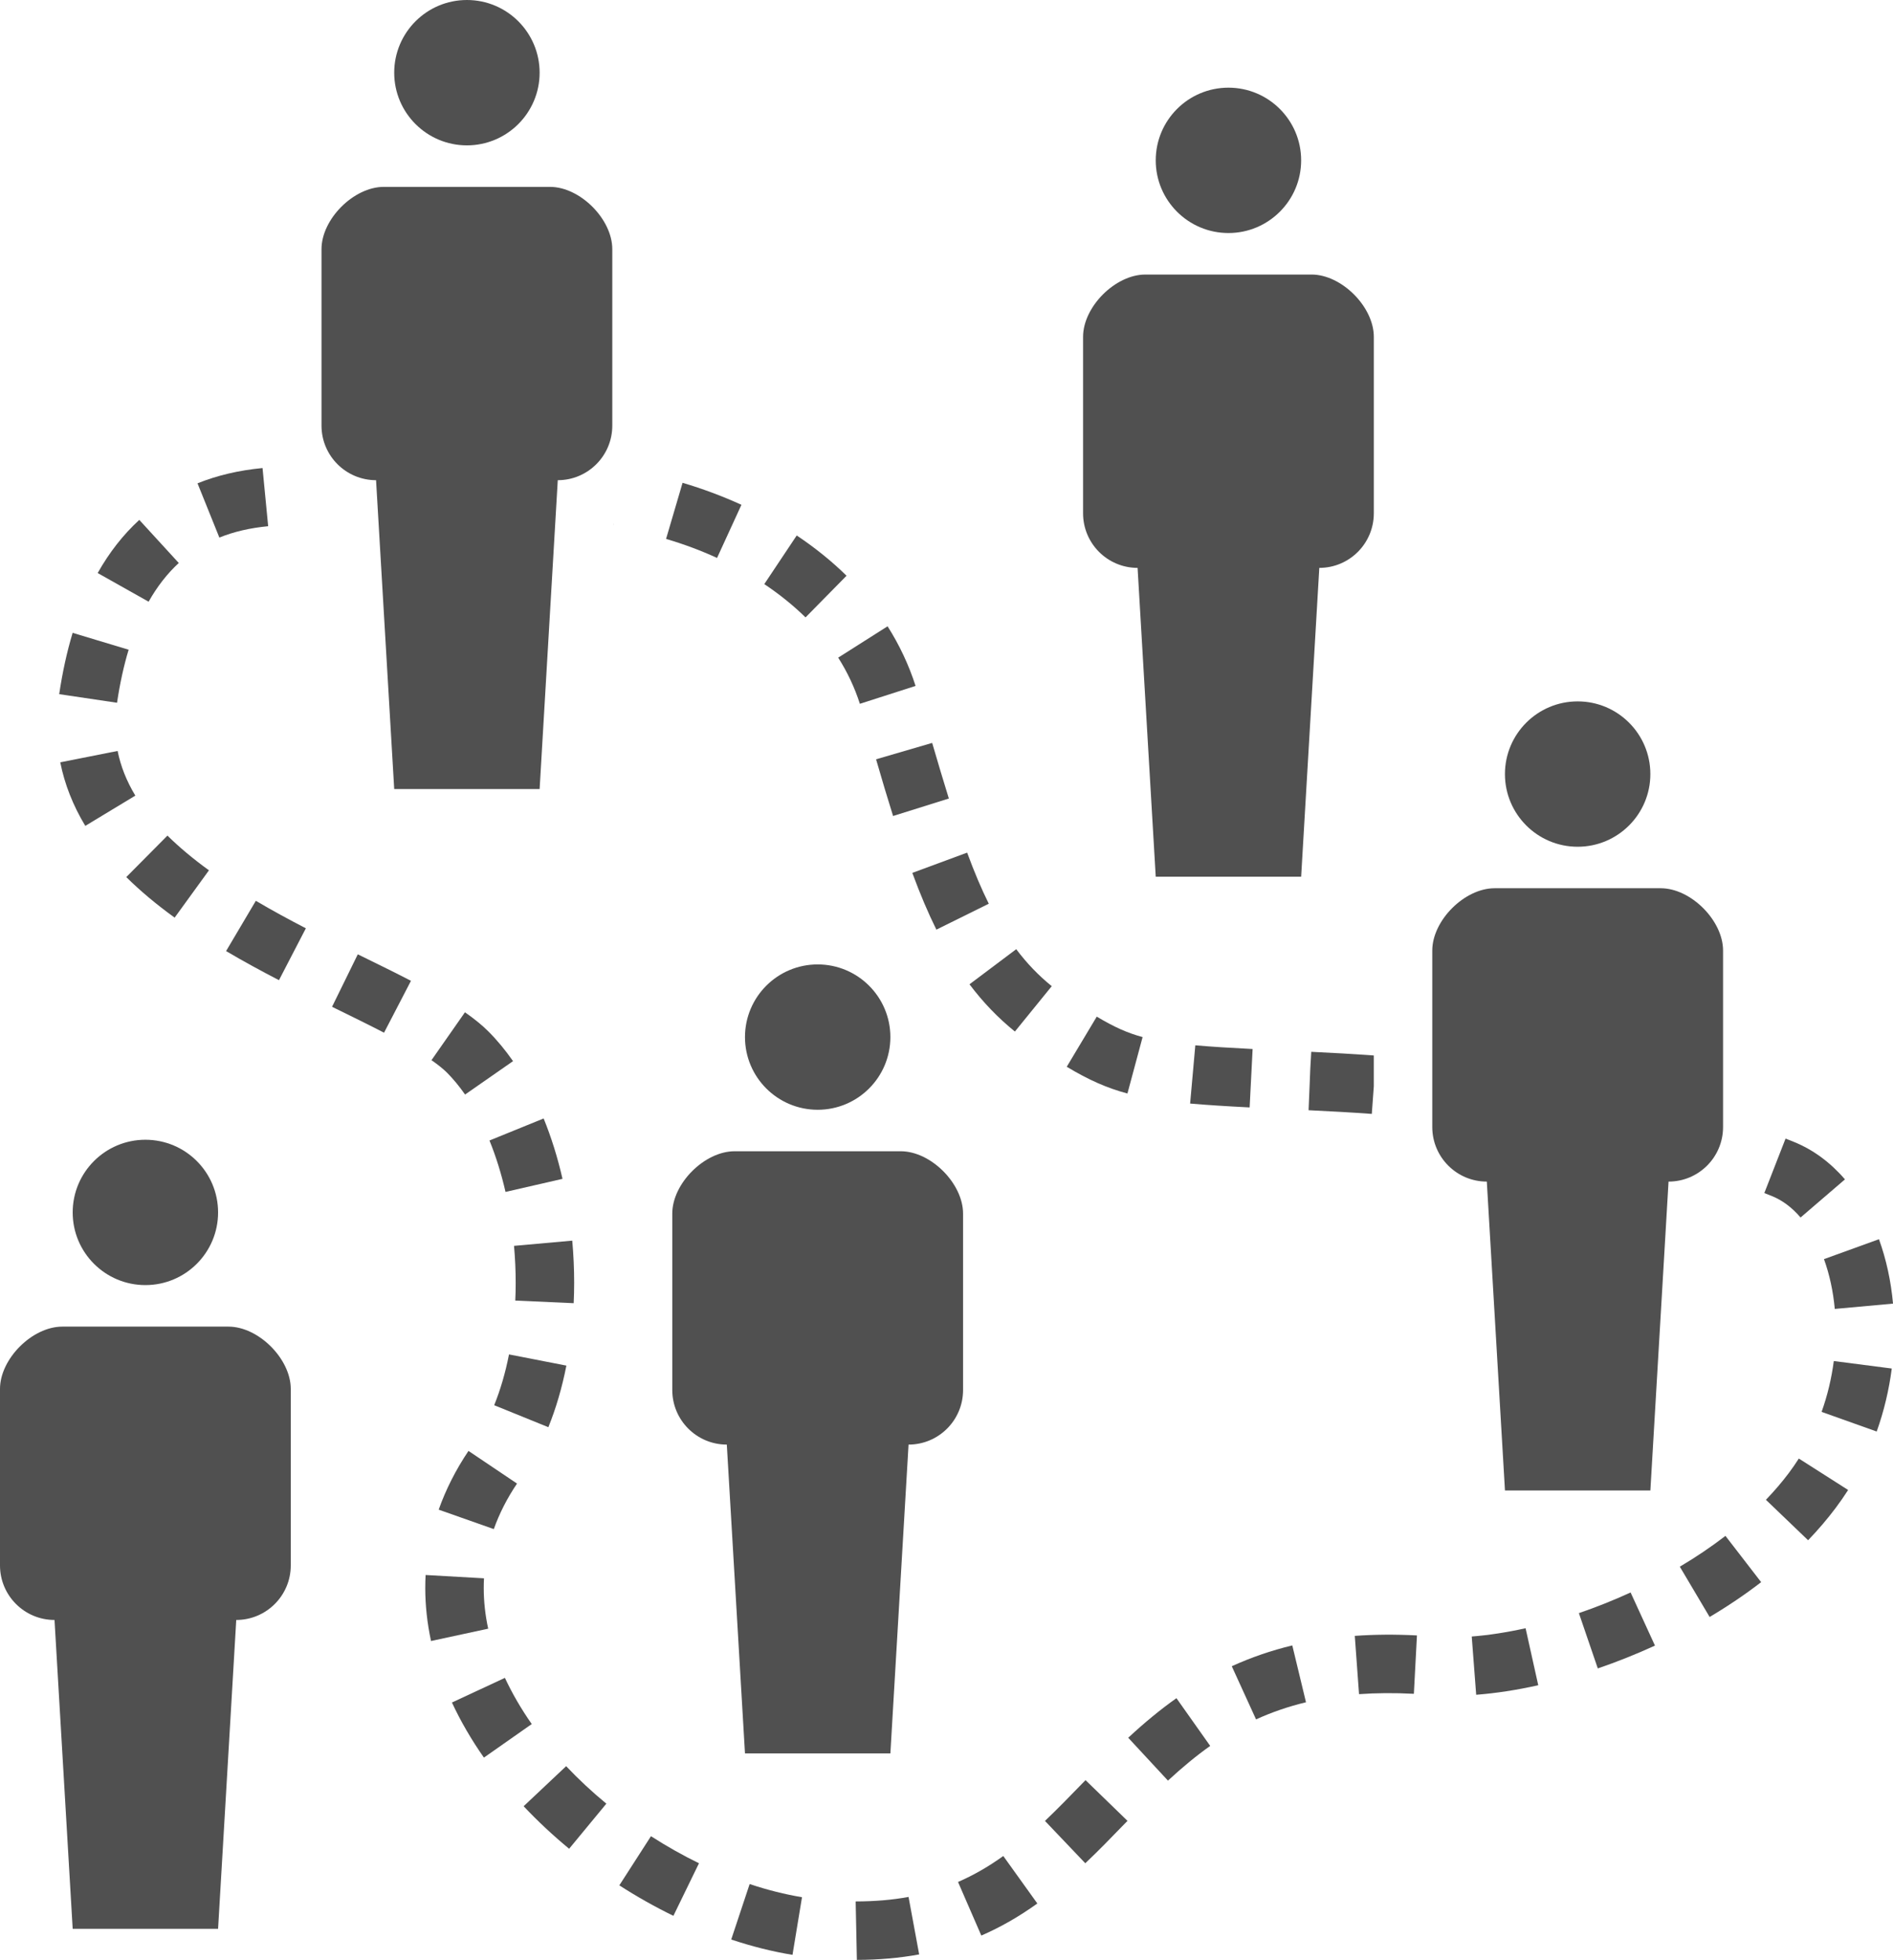 <svg width="96.568" height="100" xmlns="http://www.w3.org/2000/svg">

 <g>
  <title>background</title>
  <rect fill="none" id="canvas_background" height="402" width="582" y="-1" x="-1"/>
 </g>
 <g>
  <title>Layer 1</title>
  <path fill="#505050" id="svg_1" d="m19.184,24.501l0.926,15.759l7.418,0l0.926,-15.759c1.536,0 2.781,-1.246 2.781,-2.784l0,-9.003c0,-1.533 -1.643,-3.179 -3.179,-3.179l-8.476,0c-1.536,0 -3.179,1.646 -3.179,3.179l0,9.003c0.001,1.538 1.246,2.784 2.783,2.784z"/>
  <path fill="#505050" id="svg_2" d="m6.562,33.151l-2.856,-0.861c-0.29,0.959 -0.52,2.011 -0.686,3.128l2.95,0.439c0.145,-0.975 0.344,-1.886 0.592,-2.706z"/>
  <path fill="#505050" id="svg_3" d="m9.12,28.726l-2.014,-2.199c-0.818,0.749 -1.532,1.66 -2.123,2.712l2.598,1.462c0.437,-0.775 0.955,-1.439 1.539,-1.975z"/>
  <path fill="#505050" id="svg_4" d="m29.29,65.453c0,-0.717 -0.034,-1.437 -0.097,-2.151l-2.971,0.266c0.056,0.627 0.085,1.256 0.085,1.889c0,0.301 -0.006,0.603 -0.021,0.902l2.979,0.134c0.016,-0.348 0.025,-0.696 0.025,-1.04z"/>
  <path fill="#505050" id="svg_5" d="m6,38.316l-2.926,0.58c0.222,1.115 0.651,2.207 1.277,3.243l2.553,-1.544c-0.447,-0.738 -0.75,-1.504 -0.904,-2.279z"/>
  <polygon fill="#505050" id="svg_6" points="31.311,26.724 31.305,26.811 31.316,26.719 "/>
  <path fill="#505050" id="svg_7" d="m24.677,81.026c0,-0.166 0.003,-0.33 0.013,-0.495l-2.978,-0.169c-0.012,0.22 -0.018,0.442 -0.018,0.666c0,0.891 0.099,1.8 0.294,2.702l2.916,-0.629c-0.152,-0.697 -0.227,-1.396 -0.227,-2.075z"/>
  <path fill="#505050" id="svg_8" d="m28.893,69.678l-2.927,-0.571c-0.183,0.934 -0.438,1.806 -0.756,2.592l2.764,1.122c0.389,-0.964 0.699,-2.022 0.919,-3.143z"/>
  <path fill="#505050" id="svg_9" d="m18.252,48.693l-1.313,2.677l0.228,0.112c0.853,0.419 1.671,0.819 2.424,1.21l1.374,-2.647c-0.772,-0.4 -1.609,-0.812 -2.484,-1.24l-0.229,-0.112z"/>
  <path fill="#505050" id="svg_10" d="m6.442,44.752c0.714,0.706 1.521,1.384 2.467,2.069l1.75,-2.414c-0.81,-0.587 -1.522,-1.184 -2.117,-1.772l-2.1,2.117z"/>
  <path fill="#505050" id="svg_11" d="m11.533,48.527c0.886,0.524 1.794,1.017 2.698,1.485l1.372,-2.647c-0.855,-0.442 -1.714,-0.908 -2.552,-1.403l-1.518,2.565z"/>
  <path fill="#505050" id="svg_12" d="m13.393,23.881c-1.219,0.118 -2.305,0.373 -3.317,0.78l1.114,2.767c0.744,-0.3 1.559,-0.489 2.49,-0.579l-0.287,-2.968z"/>
  <path fill="#505050" id="svg_13" d="m28.695,60.149c-0.247,-1.085 -0.572,-2.122 -0.962,-3.081l-2.763,1.124c0.329,0.811 0.605,1.693 0.818,2.624l2.907,-0.667z"/>
  <path fill="#505050" id="svg_14" d="m26.375,75.697l-2.476,-1.666c-0.646,0.959 -1.156,1.969 -1.52,2.997l2.812,0.992c0.281,-0.792 0.678,-1.573 1.184,-2.323z"/>
  <path fill="#505050" id="svg_15" d="m58.288,52.915c-0.771,-0.207 -1.447,-0.51 -2.339,-1.043l-1.531,2.558c1.127,0.677 2.053,1.085 3.096,1.365l0.774,-2.88z"/>
  <path fill="#505050" id="svg_16" d="m51.773,52.633l1.88,-2.315c-0.678,-0.549 -1.27,-1.166 -1.812,-1.887l-2.384,1.791c0.691,0.919 1.448,1.706 2.316,2.411z"/>
  <path fill="#505050" id="svg_17" d="m63.9,53.525c-1.149,-0.059 -2.104,-0.117 -2.923,-0.189l-0.265,2.971c0.851,0.075 1.842,0.137 3.036,0.198l0.152,-2.98z"/>
  <path fill="#505050" id="svg_18" d="m93.598,66.786l2.971,-0.271c-0.105,-1.157 -0.347,-2.263 -0.717,-3.286l-2.805,1.016c0.282,0.782 0.469,1.636 0.551,2.541z"/>
  <path fill="#505050" id="svg_19" d="m45.559,41.635l2.845,-0.892c-0.276,-0.888 -0.559,-1.833 -0.851,-2.837l-2.862,0.836c0.296,1.025 0.584,1.987 0.868,2.893z"/>
  <path fill="#505050" id="svg_20" d="m23.725,55.847l2.447,-1.704c-0.392,-0.561 -0.813,-1.071 -1.261,-1.519c-0.319,-0.318 -0.709,-0.636 -1.192,-0.974l-1.707,2.443c0.334,0.234 0.602,0.45 0.792,0.639c0.32,0.323 0.629,0.697 0.921,1.115z"/>
  <path fill="#505050" id="svg_21" d="m25.757,85.61l-2.702,1.259c0.441,0.949 0.99,1.896 1.631,2.81l2.44,-1.712c-0.539,-0.771 -0.999,-1.563 -1.369,-2.357z"/>
  <path fill="#505050" id="svg_22" d="m37.302,98.961c1.059,0.353 2.111,0.616 3.126,0.782l0.485,-2.941c-0.862,-0.143 -1.761,-0.368 -2.671,-0.671l-0.94,2.83z"/>
  <path fill="#505050" id="svg_23" d="m69.112,83.468l0.217,2.974c0.867,-0.062 1.797,-0.071 2.797,-0.018l0.157,-2.979c-1.134,-0.059 -2.185,-0.048 -3.171,0.023z"/>
  <path fill="#505050" id="svg_24" d="m26.712,92.16c0.711,0.756 1.493,1.485 2.321,2.17l1.899,-2.301c-0.734,-0.605 -1.425,-1.249 -2.051,-1.913l-2.169,2.044z"/>
  <path fill="#505050" id="svg_25" d="m75.078,83.5l0.227,2.973c1.001,-0.077 2.065,-0.24 3.166,-0.486l-0.646,-2.909c-0.965,0.214 -1.889,0.356 -2.747,0.422z"/>
  <path fill="#505050" id="svg_26" d="m91.258,75.152c-0.349,0.465 -0.743,0.926 -1.173,1.373l2.152,2.064c0.512,-0.532 0.984,-1.086 1.405,-1.647c0.226,-0.301 0.438,-0.607 0.637,-0.918l-2.515,-1.604c-0.159,0.248 -0.327,0.492 -0.506,0.732z"/>
  <path fill="#505050" id="svg_27" d="m92.925,72.039l2.811,1.002c0.37,-1.035 0.627,-2.116 0.769,-3.214l-2.957,-0.382c-0.116,0.887 -0.324,1.76 -0.623,2.594z"/>
  <path fill="#505050" id="svg_28" d="m85.693,79.938l1.521,2.566c0.932,-0.554 1.815,-1.15 2.628,-1.777l-1.821,-2.361c-0.717,0.552 -1.5,1.082 -2.328,1.572z"/>
  <path fill="#505050" id="svg_29" d="m91.853,62.121l2.264,-1.945c-0.752,-0.872 -1.625,-1.515 -2.601,-1.911l-0.429,-0.17l-1.083,2.778l0.393,0.157c0.53,0.214 1.019,0.581 1.456,1.091z"/>
  <path fill="#505050" id="svg_30" d="m80.544,82.307l0.965,2.822c0.981,-0.336 1.963,-0.728 2.916,-1.165l-1.243,-2.711c-0.864,0.396 -1.751,0.751 -2.638,1.054z"/>
  <path fill="#505050" id="svg_31" d="m40.643,27.322l-1.654,2.481c0.775,0.519 1.483,1.09 2.104,1.699l2.092,-2.126c-0.754,-0.741 -1.611,-1.432 -2.542,-2.054z"/>
  <path fill="#505050" id="svg_32" d="m46.706,34.998c-0.341,-1.062 -0.821,-2.087 -1.428,-3.042l-2.519,1.599c0.47,0.74 0.842,1.532 1.106,2.355l2.841,-0.912z"/>
  <path fill="#505050" id="svg_33" d="m31.594,96.197c0.891,0.575 1.82,1.098 2.758,1.555l1.305,-2.682c-0.831,-0.405 -1.655,-0.87 -2.449,-1.381l-1.614,2.508z"/>
  <path fill="#505050" id="svg_34" d="m34.82,24.635l-0.842,2.863c0.892,0.261 1.768,0.588 2.601,0.97l1.244,-2.711c-0.964,-0.441 -1.974,-0.818 -3.003,-1.122z"/>
  <path fill="#505050" id="svg_35" d="m43.65,97.018l0.062,2.982c1.114,-0.001 2.185,-0.096 3.178,-0.279l-0.542,-2.933c-0.819,0.151 -1.707,0.228 -2.698,0.23z"/>
  <path fill="#505050" id="svg_36" d="m48.872,96.025l1.188,2.734c0.984,-0.428 1.919,-0.963 2.858,-1.637l-1.737,-2.422c-0.765,0.549 -1.521,0.982 -2.309,1.325z"/>
  <path fill="#505050" id="svg_37" d="m62.837,85.017l1.238,2.712c0.804,-0.367 1.661,-0.661 2.548,-0.874l-0.699,-2.9c-1.071,0.258 -2.112,0.616 -3.087,1.062z"/>
  <path fill="#505050" id="svg_38" d="m57.554,88.666l2.027,2.187c0.758,-0.701 1.462,-1.279 2.155,-1.771l-1.722,-2.435c-0.8,0.566 -1.607,1.226 -2.46,2.019z"/>
  <path fill="#505050" id="svg_39" d="m55.231,90.977c-0.636,0.655 -1.269,1.309 -1.924,1.932l2.057,2.161c0.685,-0.649 1.344,-1.331 2.01,-2.018l0.143,-0.146l-2.141,-2.077l-0.145,0.148z"/>
  <path fill="#505050" id="svg_40" d="m49.337,43.504l-2.797,1.034c0.406,1.1 0.807,2.046 1.228,2.895l2.673,-1.322c-0.375,-0.754 -0.736,-1.606 -1.104,-2.607z"/>
  <polygon fill="#505050" id="svg_41" points="66.812,55.157 66.839,54.641 66.88,53.667 "/>
  <path fill="#505050" id="svg_42" d="m3.708,61.863c0,2.046 1.66,3.707 3.709,3.707c2.047,0 3.708,-1.661 3.708,-3.707c0,-2.048 -1.661,-3.709 -3.708,-3.709c-2.049,0 -3.709,1.661 -3.709,3.709"/>
  <path fill="#505050" id="svg_43" d="m14.833,79.872l0,-9.004c0,-1.533 -1.643,-3.179 -3.179,-3.179l-8.475,0c-1.536,0 -3.179,1.645 -3.179,3.179l0,9.004c0,1.537 1.245,2.784 2.781,2.784l0.927,15.759l7.417,0l0.927,-15.759c1.536,0 2.781,-1.247 2.781,-2.784"/>
  <path fill="#505050" id="svg_44" d="m37.077,73.708l0.927,15.759l7.417,0l0.927,-15.759c1.536,0 2.781,-1.246 2.781,-2.784l0,-9.003c0,-1.534 -1.643,-3.18 -3.179,-3.18l-8.476,0c-1.536,0 -3.179,1.646 -3.179,3.18l0,9.003c0.001,1.538 1.246,2.784 2.782,2.784z"/>
  <path fill="#505050" id="svg_45" d="m58.958,8.182c0,2.046 1.66,3.708 3.709,3.708c2.047,0 3.709,-1.662 3.709,-3.708c0,-2.047 -1.662,-3.709 -3.709,-3.709c-2.049,0 -3.709,1.662 -3.709,3.709"/>
  <path fill="#505050" id="svg_46" d="m70.083,26.191l0,-9.004c0,-1.533 -1.643,-3.179 -3.179,-3.179l-8.474,0c-1.536,0 -3.179,1.646 -3.179,3.179l0,9.004c0,1.537 1.244,2.784 2.781,2.784l0.926,15.759l7.418,0l0.926,-15.759c1.536,0 2.781,-1.247 2.781,-2.784"/>
  <path fill="#505050" id="svg_47" d="m20.11,3.709c0,2.046 1.66,3.708 3.709,3.708c2.047,0 3.709,-1.662 3.709,-3.708c-0,-2.047 -1.662,-3.709 -3.709,-3.709c-2.048,0 -3.709,1.662 -3.709,3.709"/>
  <path fill="#505050" id="svg_48" d="m76.772,39.496c0,2.046 1.66,3.708 3.709,3.708c2.048,0 3.709,-1.662 3.709,-3.708c0,-2.047 -1.661,-3.709 -3.709,-3.709c-2.048,0 -3.709,1.662 -3.709,3.709"/>
  <path fill="#505050" id="svg_49" d="m38.004,52.916c0,2.047 1.66,3.708 3.709,3.708c2.047,0 3.708,-1.661 3.708,-3.708s-1.661,-3.708 -3.708,-3.708c-2.049,0 -3.709,1.661 -3.709,3.708"/>
  <path fill="#505050" id="svg_50" d="m75.847,60.289l0.926,15.759l7.418,0l0.927,-15.759c1.536,0 2.781,-1.246 2.781,-2.784l0,-9.005c0,-1.533 -1.643,-3.179 -3.18,-3.179l-8.475,0c-1.536,0 -3.179,1.646 -3.179,3.179l0,9.004c0,1.538 1.246,2.785 2.782,2.785z"/>
  <path fill="#505050" id="svg_51" d="m70.083,53.854c-1.106,-0.08 -2.094,-0.134 -2.894,-0.171l-0.298,-0.016l-0.053,0.974l-0.083,2.006l0.275,0.015c0.825,0.039 1.823,0.092 2.95,0.173l0.102,-1.406l0,-1.575l0.001,0z"/>
 </g>
</svg>